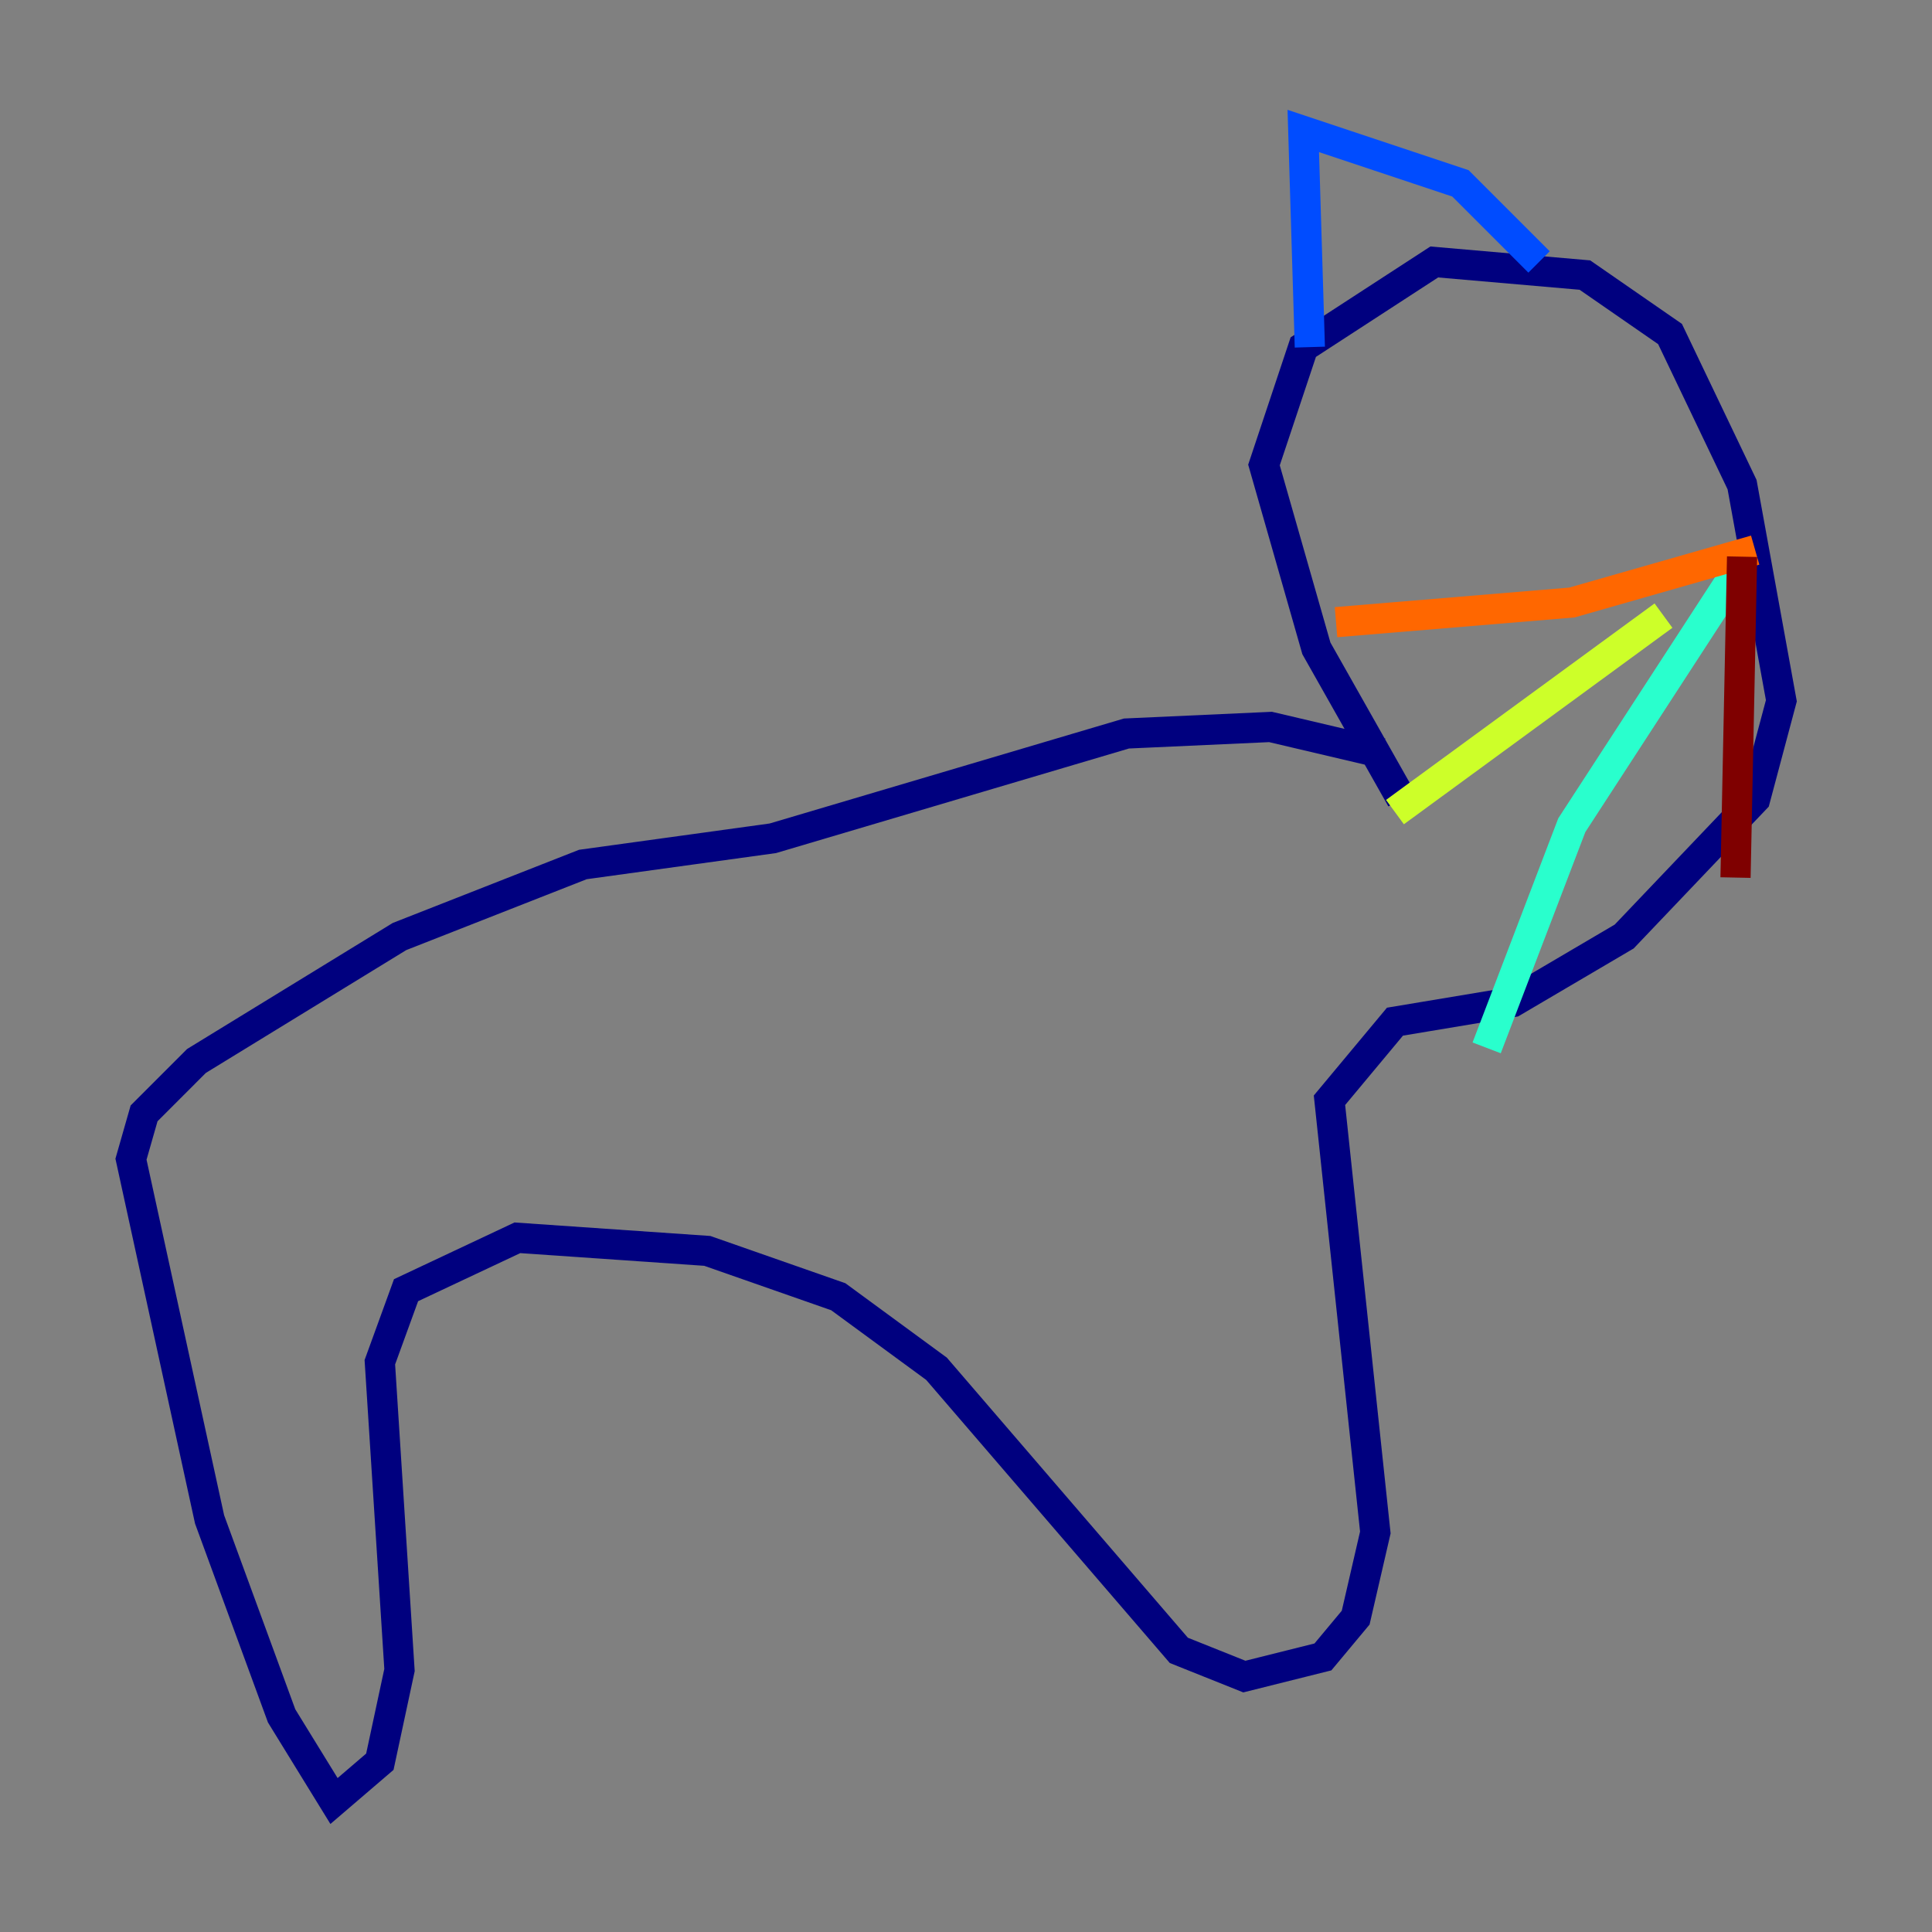 <?xml version="1.0" encoding="utf-8" ?>
<svg baseProfile="tiny" height="128" version="1.2" viewBox="0,0,128,128" width="128" xmlns="http://www.w3.org/2000/svg" xmlns:ev="http://www.w3.org/2001/xml-events" xmlns:xlink="http://www.w3.org/1999/xlink"><rect x="0" y="0" width="128" height="128" fill="#808080" stroke="none"/><defs /><polyline fill="none" points="91.552,49.898 84.176,48.163 74.63,48.597 51.2,55.539 38.617,57.275 26.468,62.047 13.017,70.291 9.546,73.763 8.678,76.8 13.885,100.664 18.658,113.681 22.129,119.322 25.166,116.719 26.468,110.644 25.166,90.251 26.902,85.478 34.278,82.007 46.861,82.875 55.539,85.912 62.047,90.685 78.102,109.342 82.441,111.078 87.647,109.776 89.817,107.173 91.119,101.532 88.081,72.895 92.42,67.688 100.231,66.386 107.607,62.047 116.285,52.936 118.02,46.427 115.417,32.108 110.644,22.129 105.003,18.224 95.024,17.356 86.346,22.997 83.742,30.807 87.214,42.956 92.854,52.936" stroke="#00007f" stroke-width="2" /><polyline fill="none" points="86.78,22.997 86.346,8.678 96.759,12.149 101.966,17.356" stroke="#004cff" stroke-width="2" /><polyline fill="none" points="115.417,37.315 104.136,54.671 98.495,69.424" stroke="#29ffcd" stroke-width="2" /><polyline fill="none" points="110.21,40.786 92.42,53.803" stroke="#cdff29" stroke-width="2" /><polyline fill="none" points="116.285,36.447 104.136,39.919 88.515,41.22" stroke="#ff6700" stroke-width="2" /><polyline fill="none" points="115.417,36.881 114.983,58.142" stroke="#7f0000" stroke-width="2" /></svg>